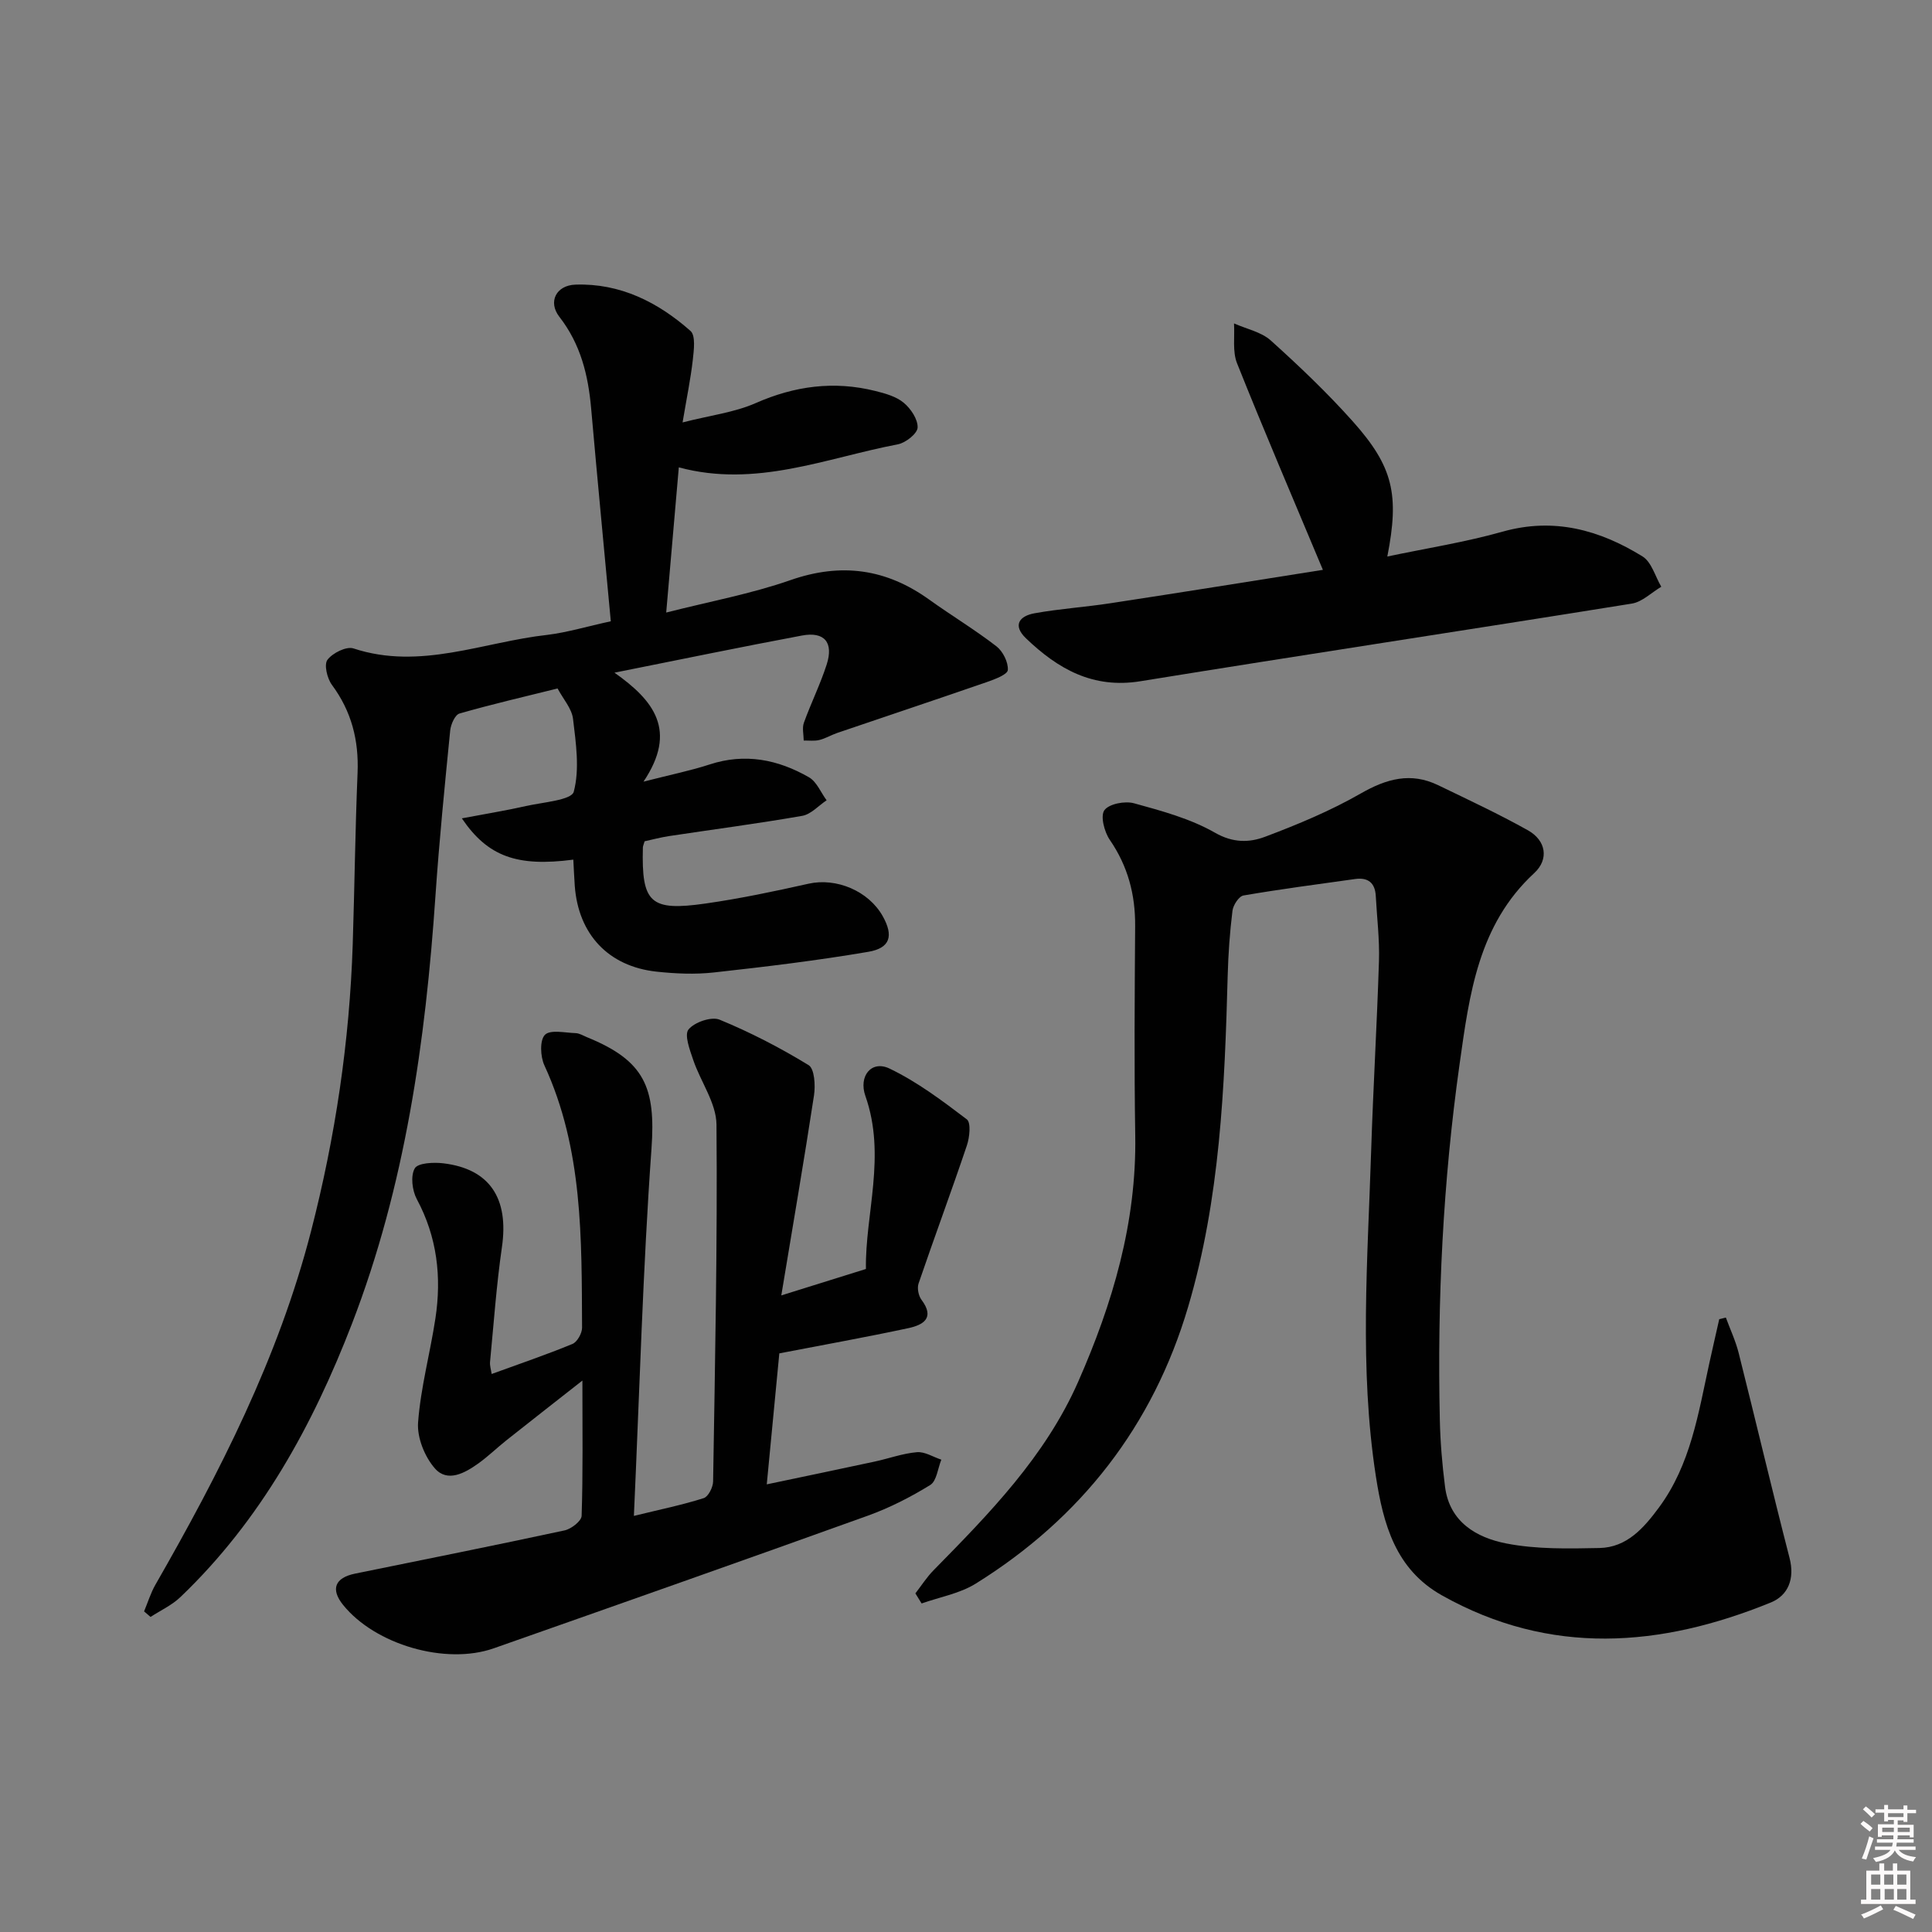 <svg enable-background="new 0 0 400 400" viewBox="0 0 400 400" xmlns="http://www.w3.org/2000/svg"><rect x="0" y="0" width="400" height="400" fill="#808080" stroke="none"/><path d="m385.2 377.6.6-.6c.6.4 1.3.9 1.9 1.5l-.6.7c-.8-.6-1.4-1.1-1.9-1.6zm.3 7.1c.6-1.4 1.1-2.9 1.5-4.5.3.1.6.3.9.4-.5 1.4-1 2.9-1.5 4.4l-.9-.2zm.2-10.1.6-.6c.7.5 1.3 1.1 1.9 1.6l-.7.7c-.6-.6-1.2-1.2-1.8-1.7zm8.4-.8h.8v.9h1.8v.7h-1.8v1.8h-.8v-.3h-1.2v.9h3.3v2.6h-.8v-.4h-2.5c0 .3 0 .6-.1.8h3.4v.7h-3.5c0 .3-.1.6-.1.8h4v.7h-3.5c.7.9 1.9 1.3 3.6 1.5-.2.2-.4.5-.6.9-1.9-.3-3.2-1.1-3.8-2.3-.5 1.1-1.8 2-3.9 2.4-.2-.3-.4-.5-.6-.8 1.9-.4 3.1-.9 3.6-1.7h-3.2v-.7h3.5c.1-.2.1-.5.2-.8h-3.3v-.7h3.4c0-.2 0-.5 0-.8h-2.4v.3h-.8v-2.6h3.3v-.9h-1.2v.3h-.8v-1.8h-1.8v-.7h1.8v-.9h.8v.9h3.2zm-4.4 5.5h2.4c0-.3 0-.6 0-.9h-2.4zm1.2-3.1h3.2v-.8h-3.2zm4.4 2.2h-2.4v.9h2.5v-.9z" fill="#fcfafa"/><path d="m389.2 385.8h.9v1.5h1.8v-1.5h.9v1.5h2.7v6h1.1v.9h-11.3v-.9h1.1v-6h2.7v-1.5zm.2 8.7.5.8c-1.2.6-2.5 1.3-4 1.9-.2-.3-.3-.6-.6-.8 1.6-.6 3-1.3 4.1-1.9zm-2-4.3h1.9v-2.1h-1.9zm0 3.1h1.9v-2.2h-1.9zm2.7-3.1h1.9v-2.1h-1.9zm.1 3.1h1.9v-2.2h-1.9zm2.3 1.3c1.4.6 2.7 1.2 4.1 1.8l-.5.9c-1.5-.7-2.8-1.4-4.1-1.9zm2.2-6.5h-1.9v2.1h1.9zm-1.9 5.2h1.9v-2.2h-1.9z" fill="#fcfafa"/><g fill="#010101"><path d="m126.46 128.63c-1.39-14.99-2.79-29.53-4.07-44.07-.61-6.9-2.17-13.3-6.58-18.97-2.4-3.09-.67-6.52 3.32-6.66 9.25-.32 17.1 3.63 23.83 9.59 1.09.96.7 3.96.48 5.96-.44 3.9-1.24 7.75-2.12 12.98 5.78-1.48 10.75-2.07 15.13-4 8.1-3.57 16.23-4.64 24.75-2.52 2.06.51 4.33 1.14 5.9 2.44 1.47 1.22 2.95 3.43 2.88 5.14-.05 1.25-2.47 3.16-4.08 3.47-14.87 2.83-29.38 9.08-45.36 4.77-.86 9.95-1.69 19.48-2.61 30.06 9-2.29 17.58-3.87 25.72-6.71 10.52-3.67 19.84-2.36 28.74 4.04 4.59 3.29 9.45 6.22 13.91 9.66 1.34 1.04 2.47 3.3 2.36 4.91-.07.94-2.71 1.92-4.33 2.49-10.31 3.57-20.67 7.02-31 10.54-1.25.43-2.42 1.15-3.7 1.46-1.03.25-2.15.09-3.23.11-.01-1.24-.36-2.6.04-3.69 1.46-4.05 3.39-7.94 4.71-12.03 1.48-4.59-.45-6.89-5.11-6.02-12.55 2.35-25.05 4.94-38.82 7.69 8.13 5.74 13.12 11.96 6.01 22.56 5.79-1.48 9.81-2.29 13.67-3.55 7.34-2.41 14.17-1.04 20.59 2.65 1.6.92 2.45 3.14 3.65 4.76-1.67 1.11-3.23 2.9-5.04 3.22-9.15 1.6-18.38 2.8-27.57 4.19-1.76.27-3.49.73-5.07 1.08-.19.66-.35.97-.36 1.29-.29 11.48 1.49 13.24 13 11.59 7.15-1.02 14.25-2.52 21.31-4.1 5.72-1.28 12.42 1.47 15.37 6.76 2.23 4.01 1.57 6.56-2.99 7.34-10.61 1.81-21.31 3.1-32.01 4.28-3.9.43-7.94.25-11.85-.17-9.98-1.08-16.19-7.74-16.93-17.76-.13-1.8-.2-3.61-.3-5.43-11.6 1.51-17.68-.59-23.08-8.55 4.71-.89 9.02-1.59 13.28-2.55 3.49-.79 9.42-1.21 9.89-2.96 1.25-4.7.45-10.06-.15-15.08-.25-2.14-2.03-4.1-3.2-6.3-6.87 1.71-13.64 3.27-20.31 5.19-.92.26-1.79 2.24-1.92 3.5-1.13 11.39-2.27 22.78-3.05 34.19-2.06 30.27-6.3 60.15-17.28 88.62-8.14 21.1-18.92 40.75-35.52 56.61-1.76 1.69-4.11 2.76-6.19 4.12-.45-.38-.89-.76-1.34-1.15.77-1.84 1.36-3.79 2.34-5.51 13.33-23.25 25.47-46.99 32.22-73.17 5.04-19.55 7.99-39.35 8.64-59.5.38-11.8.51-23.61 1-35.41.28-6.76-1.25-12.76-5.32-18.25-.98-1.33-1.66-4.2-.91-5.18 1.06-1.41 3.92-2.83 5.38-2.35 13.83 4.56 26.84-1.34 40.17-2.81 4.15-.51 8.27-1.77 13.11-2.81z"/><path d="m189.52 329.89c1.25-1.61 2.36-3.36 3.78-4.8 11.57-11.77 23.11-23.56 29.91-38.98 7.16-16.25 12.12-32.98 11.83-51-.23-14.46-.12-28.92-.02-43.38.05-6.53-1.51-12.4-5.25-17.85-1.13-1.65-1.98-4.93-1.12-6.13.96-1.33 4.26-1.96 6.14-1.44 5.74 1.58 11.67 3.18 16.77 6.1 3.74 2.14 7.11 2.05 10.34.84 6.79-2.55 13.57-5.38 19.85-8.98 5.33-3.05 10.34-4.44 15.99-1.71 6.25 3.02 12.56 5.96 18.61 9.35 3.77 2.12 4.37 6.01 1.3 8.85-11.62 10.73-13.43 25.17-15.45 39.49-3.45 24.43-4.65 49.01-4.1 73.67.1 4.64.49 9.29 1.08 13.9.93 7.31 6.53 10.53 12.64 11.73 6.27 1.23 12.88 1.08 19.33.95 5.67-.12 9.18-4.14 12.32-8.39 6.56-8.88 8.15-19.47 10.42-29.84.67-3.05 1.37-6.1 2.06-9.15.46-.11.91-.22 1.37-.33.9 2.44 2.02 4.82 2.65 7.32 3.56 14.14 6.9 28.34 10.54 42.46 1.11 4.31-.29 7.74-3.88 9.21-22.85 9.31-45.69 11.11-68.1-1.48-9.59-5.39-12.13-14.68-13.68-24.71-3.45-22.39-1.68-44.83-.97-67.26.42-13.13 1.21-26.25 1.62-39.38.14-4.47-.42-8.96-.66-13.44-.14-2.72-1.6-3.89-4.26-3.52-7.72 1.08-15.45 2.09-23.13 3.41-.95.16-2.14 2-2.28 3.17-.55 4.44-.87 8.93-.99 13.4-.62 23.12-1.58 46.26-8.19 68.6-7.27 24.61-22.18 43.74-43.97 57.3-3.31 2.06-7.45 2.78-11.21 4.11-.41-.68-.85-1.38-1.29-2.09z"/><path d="m161.76 268.2c6.4-2 11.39-3.55 17.52-5.47-.18-11.32 4.25-23.45-.11-35.82-1.45-4.1 1.25-7.47 4.99-5.68 5.72 2.74 10.93 6.66 16.01 10.52.89.68.58 3.73.01 5.41-3.22 9.56-6.74 19.02-10 28.57-.33.96-.02 2.54.6 3.37 2.87 3.82.3 5.23-2.72 5.88-8.74 1.87-17.53 3.45-26.71 5.22-.85 8.83-1.68 17.52-2.6 27.12 7.95-1.67 15.16-3.17 22.36-4.72 2.92-.63 5.79-1.69 8.73-1.94 1.63-.14 3.36.99 5.05 1.55-.73 1.8-.96 4.41-2.29 5.24-4.07 2.51-8.42 4.73-12.91 6.35-25.77 9.27-51.61 18.37-77.45 27.46-9.99 3.52-24.58-.76-31.2-8.97-2.63-3.26-1.72-5.63 2.48-6.49 14.47-2.95 28.95-5.84 43.38-8.95 1.38-.3 3.49-1.94 3.52-3.02.29-8.77.16-17.55.16-28-6.03 4.73-10.92 8.55-15.77 12.4-1.95 1.55-3.74 3.3-5.76 4.75-2.8 2-6.39 4.01-9 1.05-2.12-2.41-3.73-6.4-3.49-9.54.54-7.23 2.5-14.34 3.59-21.54 1.3-8.58.36-16.83-3.85-24.67-.96-1.79-1.33-4.81-.43-6.38.65-1.14 3.91-1.29 5.91-1.05 9.63 1.15 13.6 7.27 12.14 17.34-1.14 7.88-1.7 15.84-2.46 23.77-.08.78.2 1.59.33 2.51 5.73-2.09 11.3-3.98 16.73-6.22.99-.41 1.99-2.21 1.99-3.36-.1-18.45.21-36.96-7.8-54.32-.84-1.82-.99-5.2.11-6.32 1.11-1.13 4.17-.42 6.37-.35.79.03 1.56.52 2.33.84 11.96 4.85 14.27 10.42 13.36 23.12-1.78 24.86-2.45 49.8-3.64 75.99 5.73-1.4 10.17-2.31 14.46-3.68.94-.3 1.92-2.24 1.94-3.44.4-24.63.91-49.26.7-73.89-.04-4.48-3.29-8.88-4.82-13.4-.7-2.07-1.88-5.18-.97-6.3 1.23-1.51 4.74-2.72 6.43-2.03 6.37 2.62 12.56 5.82 18.44 9.42 1.22.75 1.42 4.2 1.11 6.26-2.07 13.56-4.4 27.08-6.77 41.41z"/><path d="m273.89 117.98c-6.23-14.89-12.18-28.75-17.77-42.76-.98-2.45-.46-5.49-.63-8.26 2.57 1.15 5.63 1.75 7.62 3.54 5.92 5.33 11.72 10.86 17.02 16.8 8.31 9.33 9.62 15.1 7.1 27.92 8.2-1.73 16.17-2.97 23.88-5.15 10.63-2.99 20.07-.35 28.95 5.13 1.88 1.16 2.63 4.14 3.89 6.28-2.03 1.2-3.95 3.15-6.11 3.49-33.89 5.45-67.84 10.58-101.72 16.07-9.84 1.6-17.08-2.54-23.69-8.87-2.88-2.76-1.3-4.64 1.72-5.19 5.21-.95 10.53-1.28 15.77-2.09 14.7-2.24 29.38-4.6 43.97-6.91z"/></g></svg>